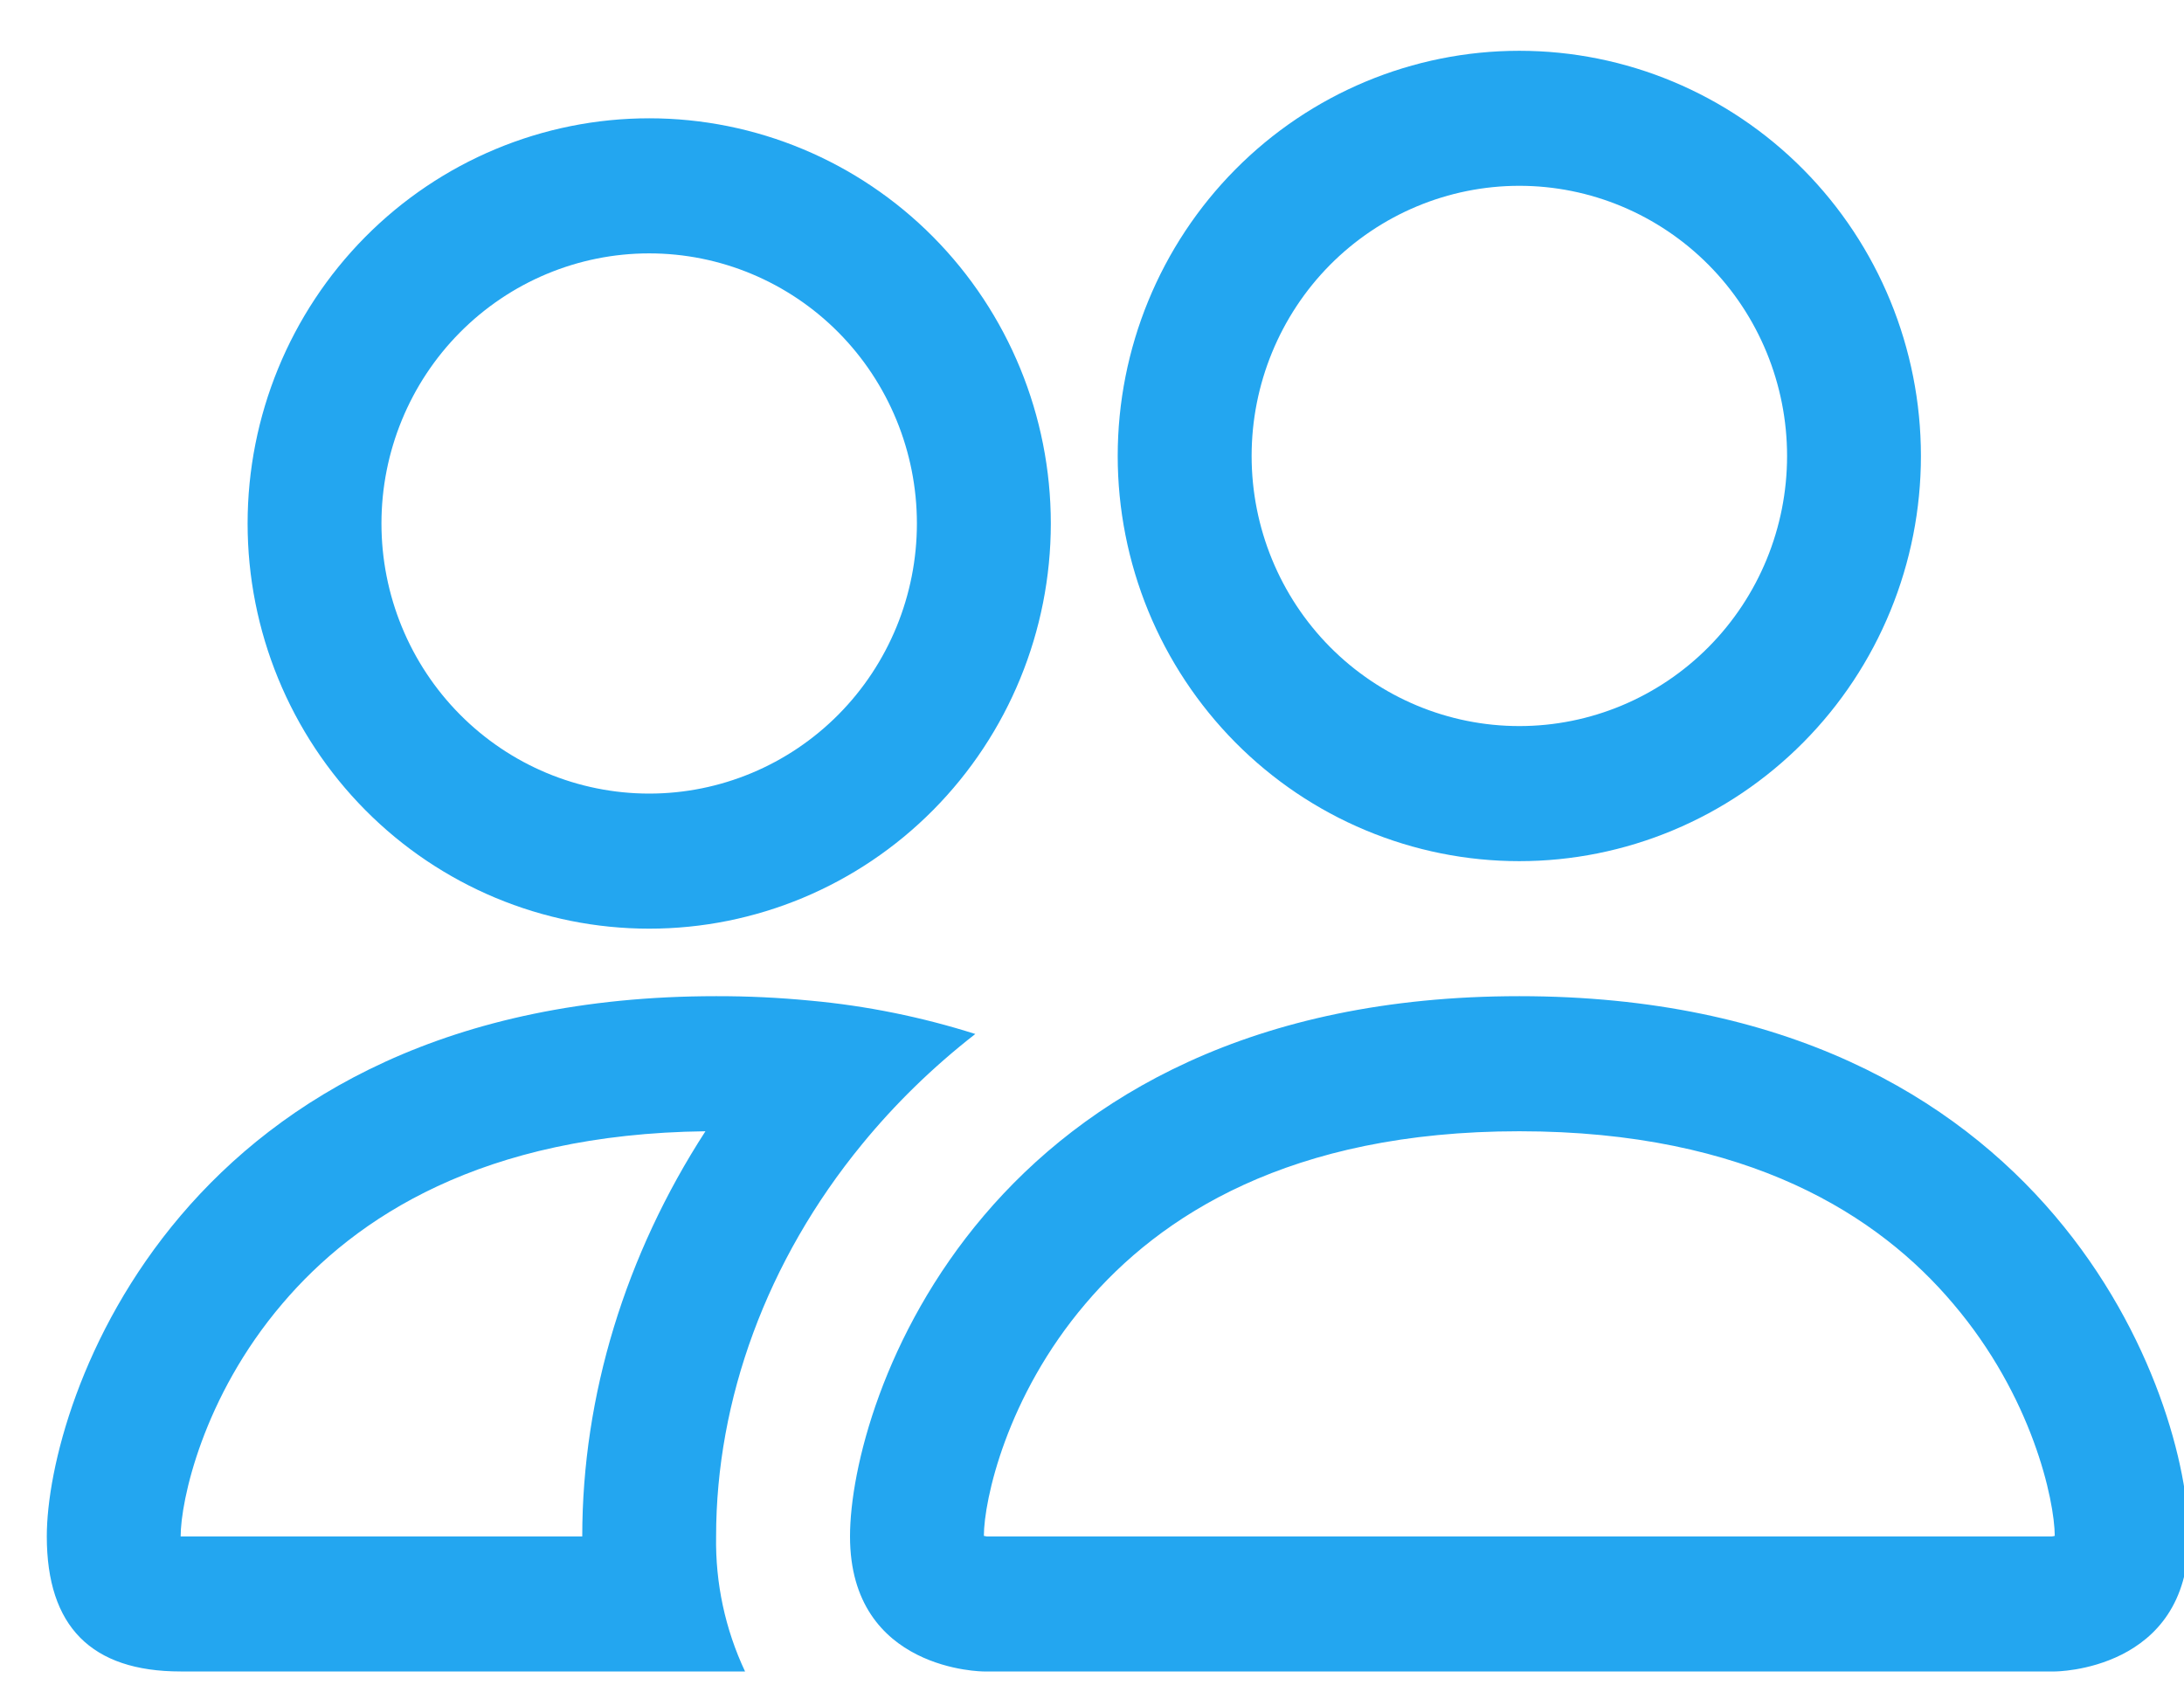 <svg width="35" height="27" viewBox="0 0 35 27" fill="none" xmlns="http://www.w3.org/2000/svg">
<path fill-rule="evenodd" clip-rule="evenodd" d="M32.929 26.789C32.929 26.789 35.075 26.789 35.075 24.625C35.075 22.46 32.929 15.966 24.348 15.966C15.767 15.966 13.622 22.46 13.622 24.625C13.622 26.789 15.767 26.789 15.767 26.789H32.929ZM15.814 24.625H32.882C32.892 24.623 32.902 24.622 32.912 24.62L32.929 24.616C32.925 24.044 32.571 22.386 31.299 20.893C30.115 19.492 28.034 18.131 24.348 18.131C20.665 18.131 18.584 19.494 17.397 20.893C16.125 22.386 15.769 24.047 15.767 24.616C15.783 24.619 15.799 24.622 15.814 24.625ZM24.348 11.637C25.486 11.637 26.577 11.181 27.382 10.369C28.187 9.557 28.639 8.456 28.639 7.308C28.639 6.16 28.187 5.058 27.382 4.246C26.577 3.435 25.486 2.978 24.348 2.978C23.21 2.978 22.119 3.435 21.314 4.246C20.51 5.058 20.058 6.16 20.058 7.308C20.058 8.456 20.51 9.557 21.314 10.369C22.119 11.181 23.21 11.637 24.348 11.637ZM30.784 7.308C30.784 8.16 30.618 9.005 30.294 9.793C29.971 10.581 29.497 11.296 28.899 11.899C28.301 12.502 27.592 12.981 26.811 13.307C26.03 13.634 25.193 13.802 24.348 13.802C23.503 13.802 22.666 13.634 21.885 13.307C21.104 12.981 20.395 12.502 19.797 11.899C19.2 11.296 18.726 10.581 18.402 9.793C18.079 9.005 17.912 8.16 17.912 7.308C17.912 5.585 18.59 3.934 19.797 2.716C21.004 1.498 22.641 0.814 24.348 0.814C26.055 0.814 27.692 1.498 28.899 2.716C30.106 3.934 30.784 5.585 30.784 7.308ZM15.63 16.572C14.772 16.3 13.887 16.12 12.991 16.038C12.488 15.989 11.982 15.965 11.476 15.966C2.895 15.966 0.75 22.46 0.75 24.625C0.75 26.068 1.464 26.789 2.895 26.789H11.94C11.622 26.113 11.463 25.373 11.476 24.625C11.476 22.438 12.285 20.204 13.815 18.339C14.336 17.702 14.943 17.107 15.63 16.572ZM11.305 18.131C7.726 18.174 5.695 19.516 4.526 20.893C3.245 22.395 2.895 24.06 2.895 24.625H9.331C9.331 22.363 10.024 20.109 11.305 18.131ZM3.968 8.39C3.968 6.668 4.646 5.016 5.853 3.798C7.06 2.58 8.697 1.896 10.404 1.896C12.111 1.896 13.748 2.58 14.955 3.798C16.162 5.016 16.84 6.668 16.84 8.39C16.84 10.112 16.162 11.764 14.955 12.982C13.748 14.2 12.111 14.884 10.404 14.884C8.697 14.884 7.06 14.2 5.853 12.982C4.646 11.764 3.968 10.112 3.968 8.39ZM10.404 4.061C9.266 4.061 8.175 4.517 7.37 5.329C6.565 6.141 6.113 7.242 6.113 8.39C6.113 9.538 6.565 10.639 7.37 11.451C8.175 12.263 9.266 12.719 10.404 12.719C11.542 12.719 12.633 12.263 13.438 11.451C14.242 10.639 14.694 9.538 14.694 8.39C14.694 7.242 14.242 6.141 13.438 5.329C12.633 4.517 11.542 4.061 10.404 4.061Z" fill="#23A6F0"/>
</svg>
